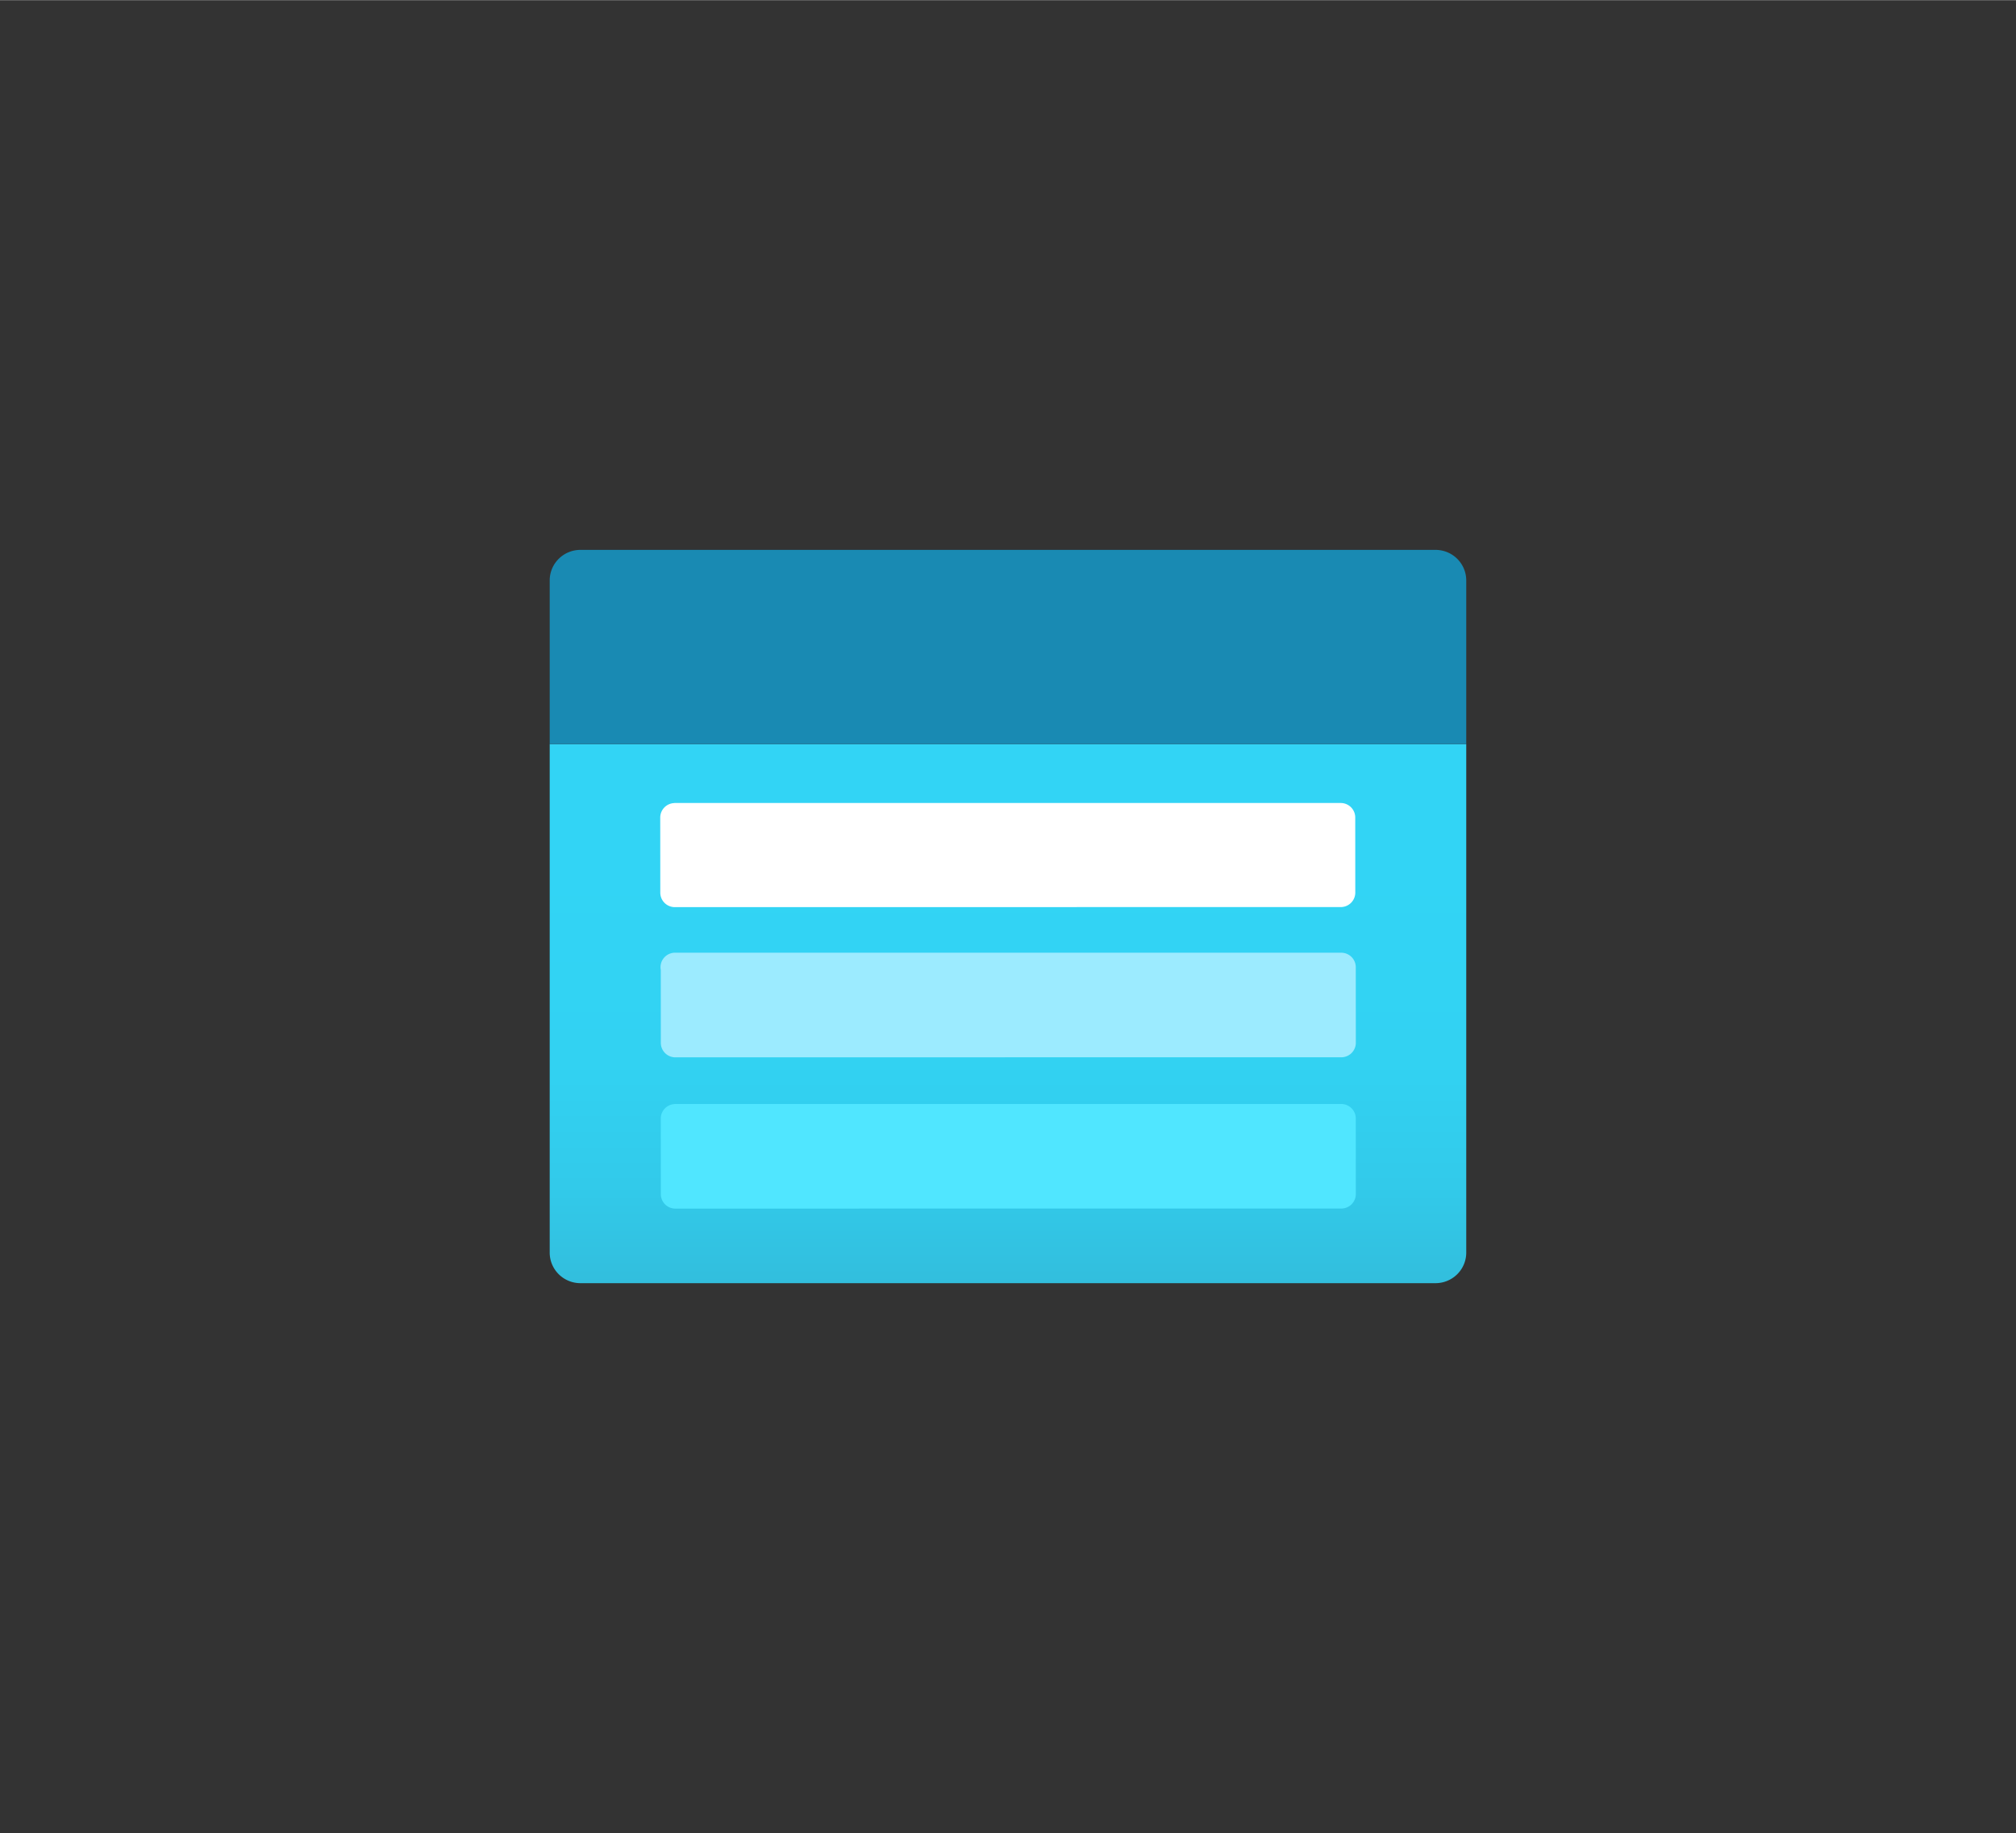 <?xml version="1.0" encoding="UTF-8" standalone="no"?>
<!DOCTYPE svg PUBLIC "-//W3C//DTD SVG 1.1//EN" "http://www.w3.org/Graphics/SVG/1.1/DTD/svg11.dtd">
<!-- Generated by Microsoft Visio, SVG Export Storage Account (classic).svg Page-1 -->
<svg xmlns="http://www.w3.org/2000/svg" xmlns:xlink="http://www.w3.org/1999/xlink" xmlns:ev="http://www.w3.org/2001/xml-events"
		width="1.732in" height="1.575in" viewBox="0 0 124.693 113.37" xml:space="preserve" color-interpolation-filters="sRGB"
		class="st6">
	<rect x="0" y="0" width="124.693" height="113.37" fill="#333333" stroke="none"/>
	<style type="text/css">
	<![CDATA[
		.st1 {fill:url(#grad0-6);stroke:none;stroke-linecap:butt;stroke-width:34}
		.st2 {fill:#198ab3;stroke:none;stroke-linecap:butt;stroke-width:34}
		.st3 {fill:#ffffff;stroke:none;stroke-linecap:butt;stroke-width:34}
		.st4 {fill:#9cebff;stroke:none;stroke-linecap:butt;stroke-width:34}
		.st5 {fill:#50e6ff;stroke:none;stroke-linecap:butt;stroke-width:34}
		.st6 {fill:none;fill-rule:evenodd;font-size:12px;overflow:visible;stroke-linecap:square;stroke-miterlimit:3}
	]]>
	</style>

	<defs id="Patterns_And_Gradients">
		<linearGradient id="grad0-6" x1="0" y1="0" x2="1" y2="0" gradientTransform="rotate(-90 0.5 0.5)">
			<stop offset="0" stop-color="#32bedd" stop-opacity="1"/>
			<stop offset="0.18" stop-color="#32caea" stop-opacity="1"/>
			<stop offset="0.41" stop-color="#32d2f2" stop-opacity="1"/>
			<stop offset="0.78" stop-color="#32d4f5" stop-opacity="1"/>
		</linearGradient>
	</defs>
	<g>
		<title>Page-1</title>
		<g id="group608-1" transform="translate(34,-34.016)">
			<title>Storage Account (classic)</title>
			<g id="group609-2">
				<title>Icon-storage-87</title>
				<g id="shape610-3">
					<title>Sheet.610</title>
					<path d="M0 80.03 L56.69 80.03 L56.69 111.48 A1.901 1.891 0 0 1 54.79 113.37 L1.9 113.37 A1.901 1.891
								 0 0 1 0 111.48 L0 80.03 Z" class="st1"/>
				</g>
				<g id="shape611-7" transform="translate(0,-33.344)">
					<title>Sheet.611</title>
					<path d="M1.9 101.36 L54.79 101.36 A1.901 1.891 0 0 1 56.69 103.25 L56.69 113.37 L0 113.37 L0 103.22 A1.901
								 1.891 0 0 1 1.9 101.36 Z" class="st2"/>
				</g>
				<g id="shape612-9" transform="translate(6.837,-23.258)">
					<title>Sheet.612</title>
					<path d="M0.87 106.93 L42.12 106.93 a0.9 0.896 0 0 1 0.867 0.896 L42.99 112.47 a0.9 0.896
								 0 0 1 -0.867 0.896 L0.87 113.37 a0.9 0.896 0 0 1 -0.867 -0.896 L0 107.83 a0.9
								 0.896 0 0 1 0.867 -0.896 Z" class="st3"/>
				</g>
				<g id="shape613-11" transform="translate(6.87,-13.968)">
					<title>Sheet.613</title>
					<path d="M0.87 106.9 L42.12 106.9 a0.9 0.896 0 0 1 0.867 0.896 L42.99 112.47 a0.9 0.896
								 0 0 1 -0.867 0.896 L0.87 113.37 a0.9 0.896 0 0 1 -0.867 -0.896 L0 107.96 a0.9
								 0.896 0 0 1 0.867 -1.062 Z" class="st4"/>
				</g>
				<g id="shape614-13" transform="translate(6.87,-4.612)">
					<title>Sheet.614</title>
					<path d="M0.87 106.9 L42.12 106.9 a0.9 0.896 0 0 1 0.867 0.896 L42.99 112.47 a0.9 0.896
								 0 0 1 -0.867 0.896 L0.87 113.37 a0.9 0.896 0 0 1 -0.867 -0.896 L0 107.8 a0.9
								 0.896 0 0 1 0.867 -0.896 Z" class="st5"/>
				</g>
			</g>
		</g>
	</g>
</svg>

